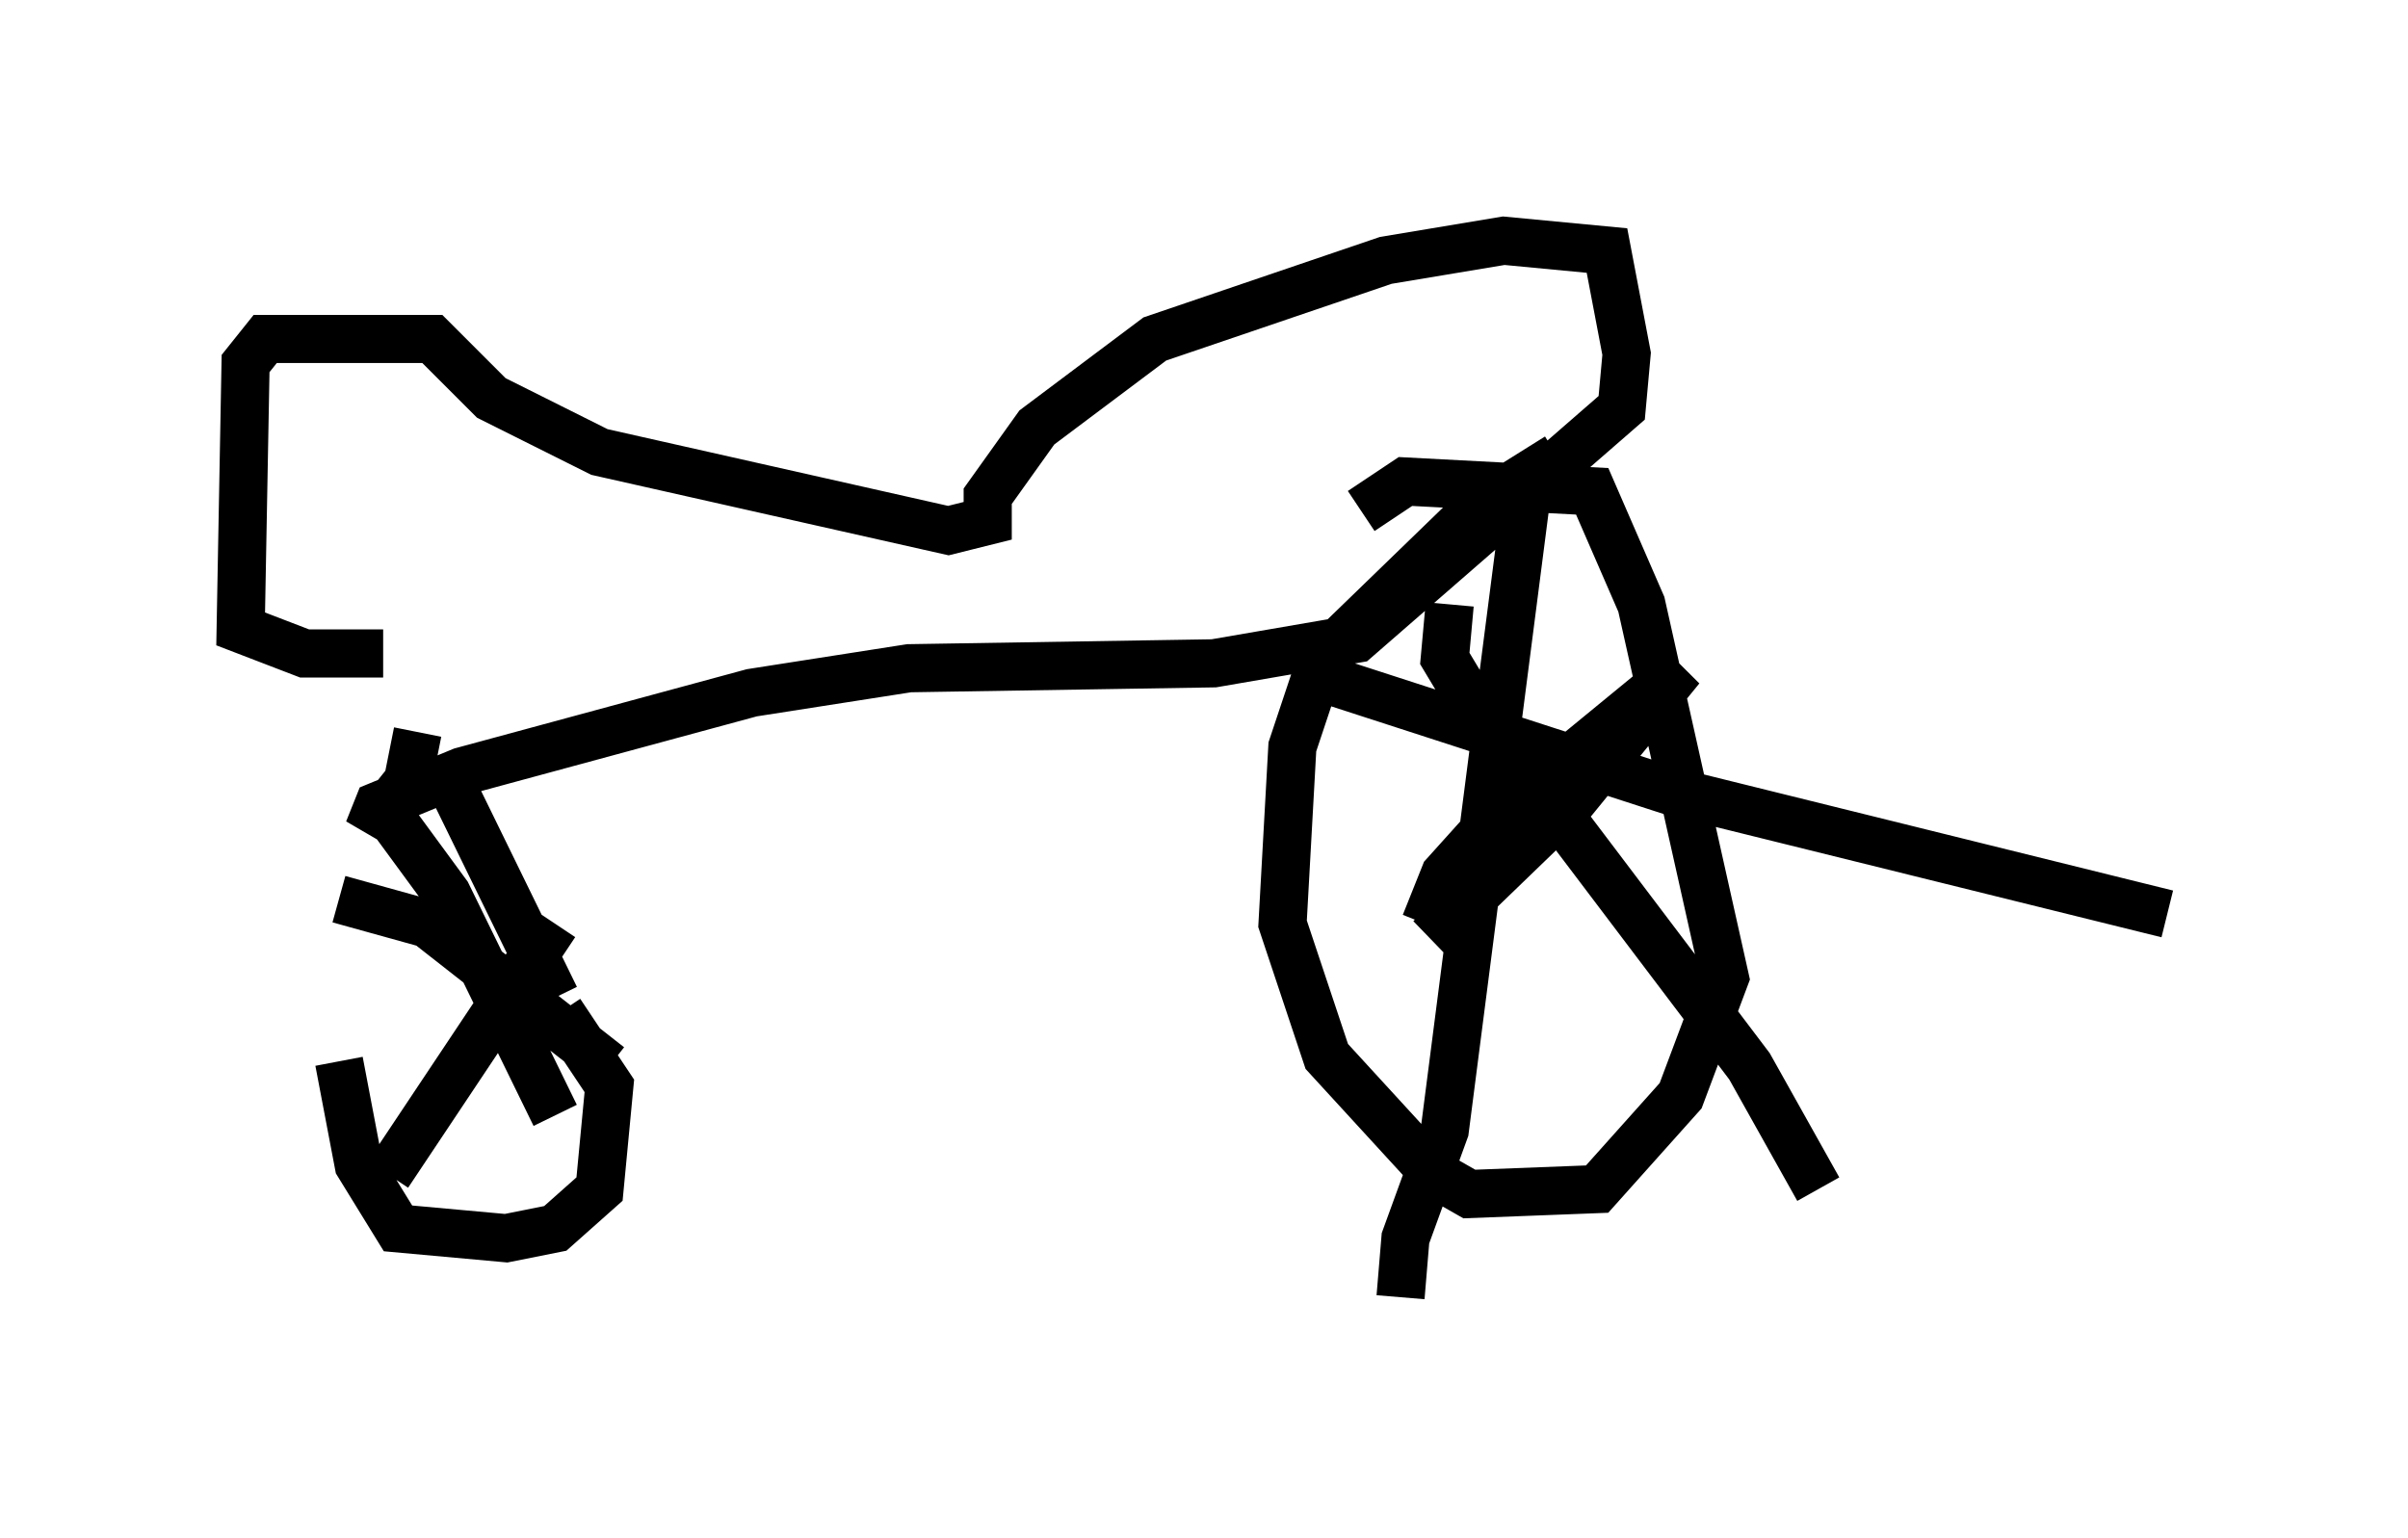 <?xml version="1.0" encoding="utf-8" ?>
<svg baseProfile="full" height="31.948" version="1.1" width="50.017" xmlns="http://www.w3.org/2000/svg" xmlns:ev="http://www.w3.org/2001/xml-events" xmlns:xlink="http://www.w3.org/1999/xlink"><defs /><rect fill="white" height="31.948" width="50.017" x="0" y="0" /><path d="M7.144, 16.842 m-0.102, 5.206 l0.408, 2.144 0.817, 1.327 l2.246, 0.204 1.021, -0.204 l0.919, -0.817 0.204, -2.144 l-1.021, -1.531 m-0.102, -0.306 l-2.246, -4.594 m-0.613, -0.919 l-0.204, 1.021 -0.817, 1.021 l0.204, -0.51 1.735, -0.715 l6.023, -1.633 3.267, -0.51 l6.329, -0.102 2.96, -0.51 l5.513, -4.798 0.102, -1.123 l-0.408, -2.144 -2.144, -0.204 l-2.45, 0.408 -4.798, 1.633 l-2.45, 1.838 -1.021, 1.429 l0.0, 0.51 -0.817, 0.204 l-7.248, -1.633 -2.246, -1.123 l-1.225, -1.225 -3.471, 0.0 l-0.408, 0.51 -0.102, 5.513 l1.327, 0.51 1.633, 0.0 m24.398, -4.083 l-1.633, 1.021 -3.267, 3.165 l-0.613, 1.838 -0.204, 3.675 l0.919, 2.756 2.246, 2.45 l0.715, 0.408 2.654, -0.102 l1.735, -1.94 0.919, -2.45 l-1.735, -7.758 -1.021, -2.348 l-3.879, -0.204 -0.919, 0.613 m3.471, -0.613 l-1.735, 13.475 -0.817, 2.246 l-0.102, 1.225 m-1.633, -12.863 l7.248, 2.348 10.311, 2.552 m-15.313, 0.51 l2.96, -2.858 2.246, -2.756 l-3.981, 3.267 -0.919, 1.021 l-0.408, 1.021 m0.51, -6.635 l-0.102, 1.123 0.306, 0.51 l6.023, 7.963 1.429, 2.552 m-26.236, -5.513 l-3.471, 5.206 m-1.021, -5.717 l1.838, 0.51 3.777, 2.96 m-4.492, -5.104 l1.123, 1.531 2.246, 4.594 " fill="none" stroke="black" stroke-width="1" /></svg>